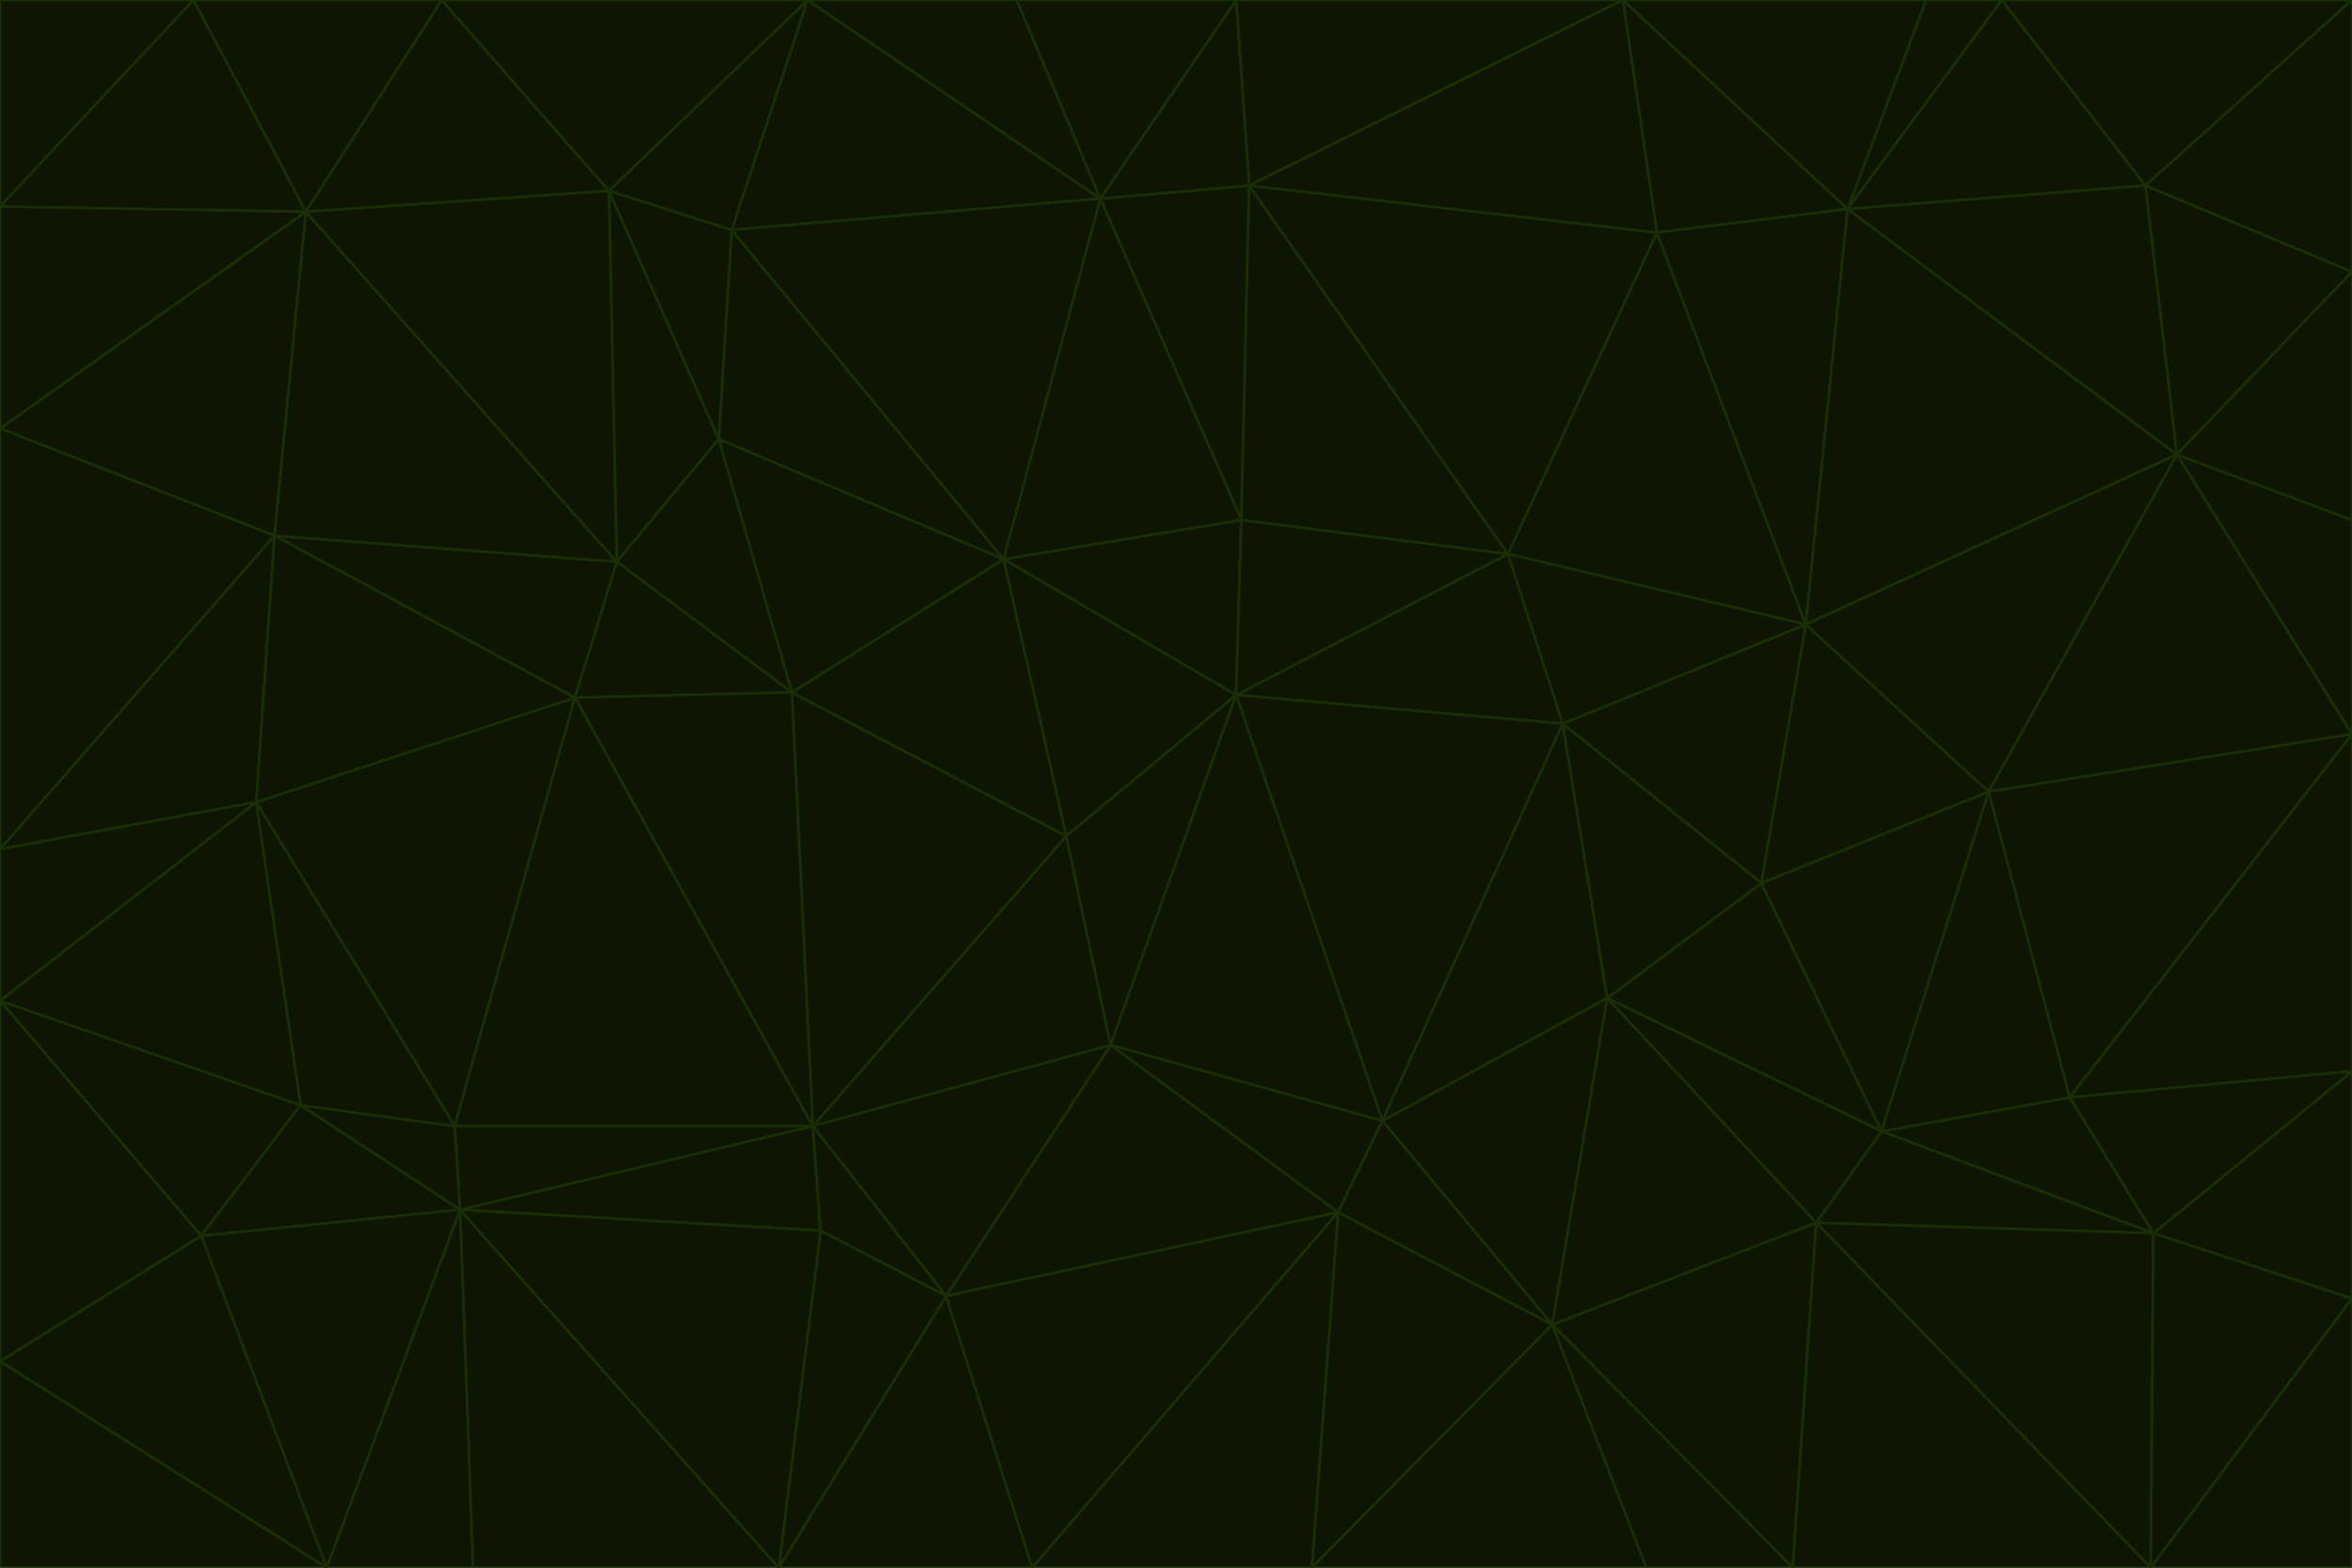 <svg id="visual" viewBox="0 0 900 600" width="900" height="600" xmlns="http://www.w3.org/2000/svg" xmlns:xlink="http://www.w3.org/1999/xlink" version="1.1"><g stroke-width="1" stroke-linejoin="bevel"><path d="M473 266L475 199L384 214Z" fill="#0e1502" stroke="#1a2e05"></path><path d="M384 214L408 320L473 266Z" fill="#0e1502" stroke="#1a2e05"></path><path d="M384 214L303 265L408 320Z" fill="#0e1502" stroke="#1a2e05"></path><path d="M598 277L577 212L473 266Z" fill="#0e1502" stroke="#1a2e05"></path><path d="M473 266L577 212L475 199Z" fill="#0e1502" stroke="#1a2e05"></path><path d="M478 71L421 76L475 199Z" fill="#0e1502" stroke="#1a2e05"></path><path d="M475 199L421 76L384 214Z" fill="#0e1502" stroke="#1a2e05"></path><path d="M384 214L275 168L303 265Z" fill="#0e1502" stroke="#1a2e05"></path><path d="M577 212L478 71L475 199Z" fill="#0e1502" stroke="#1a2e05"></path><path d="M311 431L425 400L408 320Z" fill="#0e1502" stroke="#1a2e05"></path><path d="M408 320L425 400L473 266Z" fill="#0e1502" stroke="#1a2e05"></path><path d="M529 429L598 277L473 266Z" fill="#0e1502" stroke="#1a2e05"></path><path d="M280 88L275 168L384 214Z" fill="#0e1502" stroke="#1a2e05"></path><path d="M275 168L236 215L303 265Z" fill="#0e1502" stroke="#1a2e05"></path><path d="M303 265L311 431L408 320Z" fill="#0e1502" stroke="#1a2e05"></path><path d="M309 0L280 88L421 76Z" fill="#0e1502" stroke="#1a2e05"></path><path d="M421 76L280 88L384 214Z" fill="#0e1502" stroke="#1a2e05"></path><path d="M275 168L233 73L236 215Z" fill="#0e1502" stroke="#1a2e05"></path><path d="M236 215L220 267L303 265Z" fill="#0e1502" stroke="#1a2e05"></path><path d="M425 400L529 429L473 266Z" fill="#0e1502" stroke="#1a2e05"></path><path d="M220 267L311 431L303 265Z" fill="#0e1502" stroke="#1a2e05"></path><path d="M425 400L512 464L529 429Z" fill="#0e1502" stroke="#1a2e05"></path><path d="M621 0L473 0L478 71Z" fill="#0e1502" stroke="#1a2e05"></path><path d="M478 71L473 0L421 76Z" fill="#0e1502" stroke="#1a2e05"></path><path d="M473 0L389 0L421 76Z" fill="#0e1502" stroke="#1a2e05"></path><path d="M529 429L615 382L598 277Z" fill="#0e1502" stroke="#1a2e05"></path><path d="M362 496L512 464L425 400Z" fill="#0e1502" stroke="#1a2e05"></path><path d="M529 429L594 507L615 382Z" fill="#0e1502" stroke="#1a2e05"></path><path d="M691 239L634 89L577 212Z" fill="#0e1502" stroke="#1a2e05"></path><path d="M577 212L634 89L478 71Z" fill="#0e1502" stroke="#1a2e05"></path><path d="M691 239L577 212L598 277Z" fill="#0e1502" stroke="#1a2e05"></path><path d="M280 88L233 73L275 168Z" fill="#0e1502" stroke="#1a2e05"></path><path d="M236 215L105 205L220 267Z" fill="#0e1502" stroke="#1a2e05"></path><path d="M309 0L233 73L280 88Z" fill="#0e1502" stroke="#1a2e05"></path><path d="M674 338L691 239L598 277Z" fill="#0e1502" stroke="#1a2e05"></path><path d="M389 0L309 0L421 76Z" fill="#0e1502" stroke="#1a2e05"></path><path d="M720 433L674 338L615 382Z" fill="#0e1502" stroke="#1a2e05"></path><path d="M615 382L674 338L598 277Z" fill="#0e1502" stroke="#1a2e05"></path><path d="M176 463L314 471L311 431Z" fill="#0e1502" stroke="#1a2e05"></path><path d="M311 431L362 496L425 400Z" fill="#0e1502" stroke="#1a2e05"></path><path d="M314 471L362 496L311 431Z" fill="#0e1502" stroke="#1a2e05"></path><path d="M707 80L621 0L634 89Z" fill="#0e1502" stroke="#1a2e05"></path><path d="M634 89L621 0L478 71Z" fill="#0e1502" stroke="#1a2e05"></path><path d="M691 239L707 80L634 89Z" fill="#0e1502" stroke="#1a2e05"></path><path d="M512 464L594 507L529 429Z" fill="#0e1502" stroke="#1a2e05"></path><path d="M502 600L594 507L512 464Z" fill="#0e1502" stroke="#1a2e05"></path><path d="M98 307L174 431L220 267Z" fill="#0e1502" stroke="#1a2e05"></path><path d="M220 267L174 431L311 431Z" fill="#0e1502" stroke="#1a2e05"></path><path d="M298 600L395 600L362 496Z" fill="#0e1502" stroke="#1a2e05"></path><path d="M117 81L105 205L236 215Z" fill="#0e1502" stroke="#1a2e05"></path><path d="M674 338L761 303L691 239Z" fill="#0e1502" stroke="#1a2e05"></path><path d="M691 239L833 174L707 80Z" fill="#0e1502" stroke="#1a2e05"></path><path d="M720 433L761 303L674 338Z" fill="#0e1502" stroke="#1a2e05"></path><path d="M105 205L98 307L220 267Z" fill="#0e1502" stroke="#1a2e05"></path><path d="M174 431L176 463L311 431Z" fill="#0e1502" stroke="#1a2e05"></path><path d="M115 423L176 463L174 431Z" fill="#0e1502" stroke="#1a2e05"></path><path d="M695 468L720 433L615 382Z" fill="#0e1502" stroke="#1a2e05"></path><path d="M233 73L117 81L236 215Z" fill="#0e1502" stroke="#1a2e05"></path><path d="M169 0L117 81L233 73Z" fill="#0e1502" stroke="#1a2e05"></path><path d="M309 0L169 0L233 73Z" fill="#0e1502" stroke="#1a2e05"></path><path d="M594 507L695 468L615 382Z" fill="#0e1502" stroke="#1a2e05"></path><path d="M298 600L362 496L314 471Z" fill="#0e1502" stroke="#1a2e05"></path><path d="M362 496L395 600L512 464Z" fill="#0e1502" stroke="#1a2e05"></path><path d="M594 507L686 600L695 468Z" fill="#0e1502" stroke="#1a2e05"></path><path d="M98 307L115 423L174 431Z" fill="#0e1502" stroke="#1a2e05"></path><path d="M395 600L502 600L512 464Z" fill="#0e1502" stroke="#1a2e05"></path><path d="M766 0L737 0L707 80Z" fill="#0e1502" stroke="#1a2e05"></path><path d="M707 80L737 0L621 0Z" fill="#0e1502" stroke="#1a2e05"></path><path d="M181 600L298 600L176 463Z" fill="#0e1502" stroke="#1a2e05"></path><path d="M176 463L298 600L314 471Z" fill="#0e1502" stroke="#1a2e05"></path><path d="M900 199L833 174L900 281Z" fill="#0e1502" stroke="#1a2e05"></path><path d="M761 303L833 174L691 239Z" fill="#0e1502" stroke="#1a2e05"></path><path d="M821 71L766 0L707 80Z" fill="#0e1502" stroke="#1a2e05"></path><path d="M824 472L792 420L720 433Z" fill="#0e1502" stroke="#1a2e05"></path><path d="M720 433L792 420L761 303Z" fill="#0e1502" stroke="#1a2e05"></path><path d="M824 472L720 433L695 468Z" fill="#0e1502" stroke="#1a2e05"></path><path d="M502 600L630 600L594 507Z" fill="#0e1502" stroke="#1a2e05"></path><path d="M833 174L821 71L707 80Z" fill="#0e1502" stroke="#1a2e05"></path><path d="M169 0L74 0L117 81Z" fill="#0e1502" stroke="#1a2e05"></path><path d="M117 81L0 164L105 205Z" fill="#0e1502" stroke="#1a2e05"></path><path d="M105 205L0 325L98 307Z" fill="#0e1502" stroke="#1a2e05"></path><path d="M0 383L77 473L115 423Z" fill="#0e1502" stroke="#1a2e05"></path><path d="M115 423L77 473L176 463Z" fill="#0e1502" stroke="#1a2e05"></path><path d="M0 383L115 423L98 307Z" fill="#0e1502" stroke="#1a2e05"></path><path d="M0 79L0 164L117 81Z" fill="#0e1502" stroke="#1a2e05"></path><path d="M0 164L0 325L105 205Z" fill="#0e1502" stroke="#1a2e05"></path><path d="M630 600L686 600L594 507Z" fill="#0e1502" stroke="#1a2e05"></path><path d="M125 600L181 600L176 463Z" fill="#0e1502" stroke="#1a2e05"></path><path d="M823 600L824 472L695 468Z" fill="#0e1502" stroke="#1a2e05"></path><path d="M900 281L833 174L761 303Z" fill="#0e1502" stroke="#1a2e05"></path><path d="M0 325L0 383L98 307Z" fill="#0e1502" stroke="#1a2e05"></path><path d="M77 473L125 600L176 463Z" fill="#0e1502" stroke="#1a2e05"></path><path d="M74 0L0 79L117 81Z" fill="#0e1502" stroke="#1a2e05"></path><path d="M900 281L761 303L792 420Z" fill="#0e1502" stroke="#1a2e05"></path><path d="M833 174L900 104L821 71Z" fill="#0e1502" stroke="#1a2e05"></path><path d="M900 410L900 281L792 420Z" fill="#0e1502" stroke="#1a2e05"></path><path d="M0 521L125 600L77 473Z" fill="#0e1502" stroke="#1a2e05"></path><path d="M900 199L900 104L833 174Z" fill="#0e1502" stroke="#1a2e05"></path><path d="M821 71L900 0L766 0Z" fill="#0e1502" stroke="#1a2e05"></path><path d="M74 0L0 0L0 79Z" fill="#0e1502" stroke="#1a2e05"></path><path d="M900 497L900 410L824 472Z" fill="#0e1502" stroke="#1a2e05"></path><path d="M824 472L900 410L792 420Z" fill="#0e1502" stroke="#1a2e05"></path><path d="M900 104L900 0L821 71Z" fill="#0e1502" stroke="#1a2e05"></path><path d="M0 383L0 521L77 473Z" fill="#0e1502" stroke="#1a2e05"></path><path d="M686 600L823 600L695 468Z" fill="#0e1502" stroke="#1a2e05"></path><path d="M823 600L900 497L824 472Z" fill="#0e1502" stroke="#1a2e05"></path><path d="M0 521L0 600L125 600Z" fill="#0e1502" stroke="#1a2e05"></path><path d="M823 600L900 600L900 497Z" fill="#0e1502" stroke="#1a2e05"></path></g></svg>